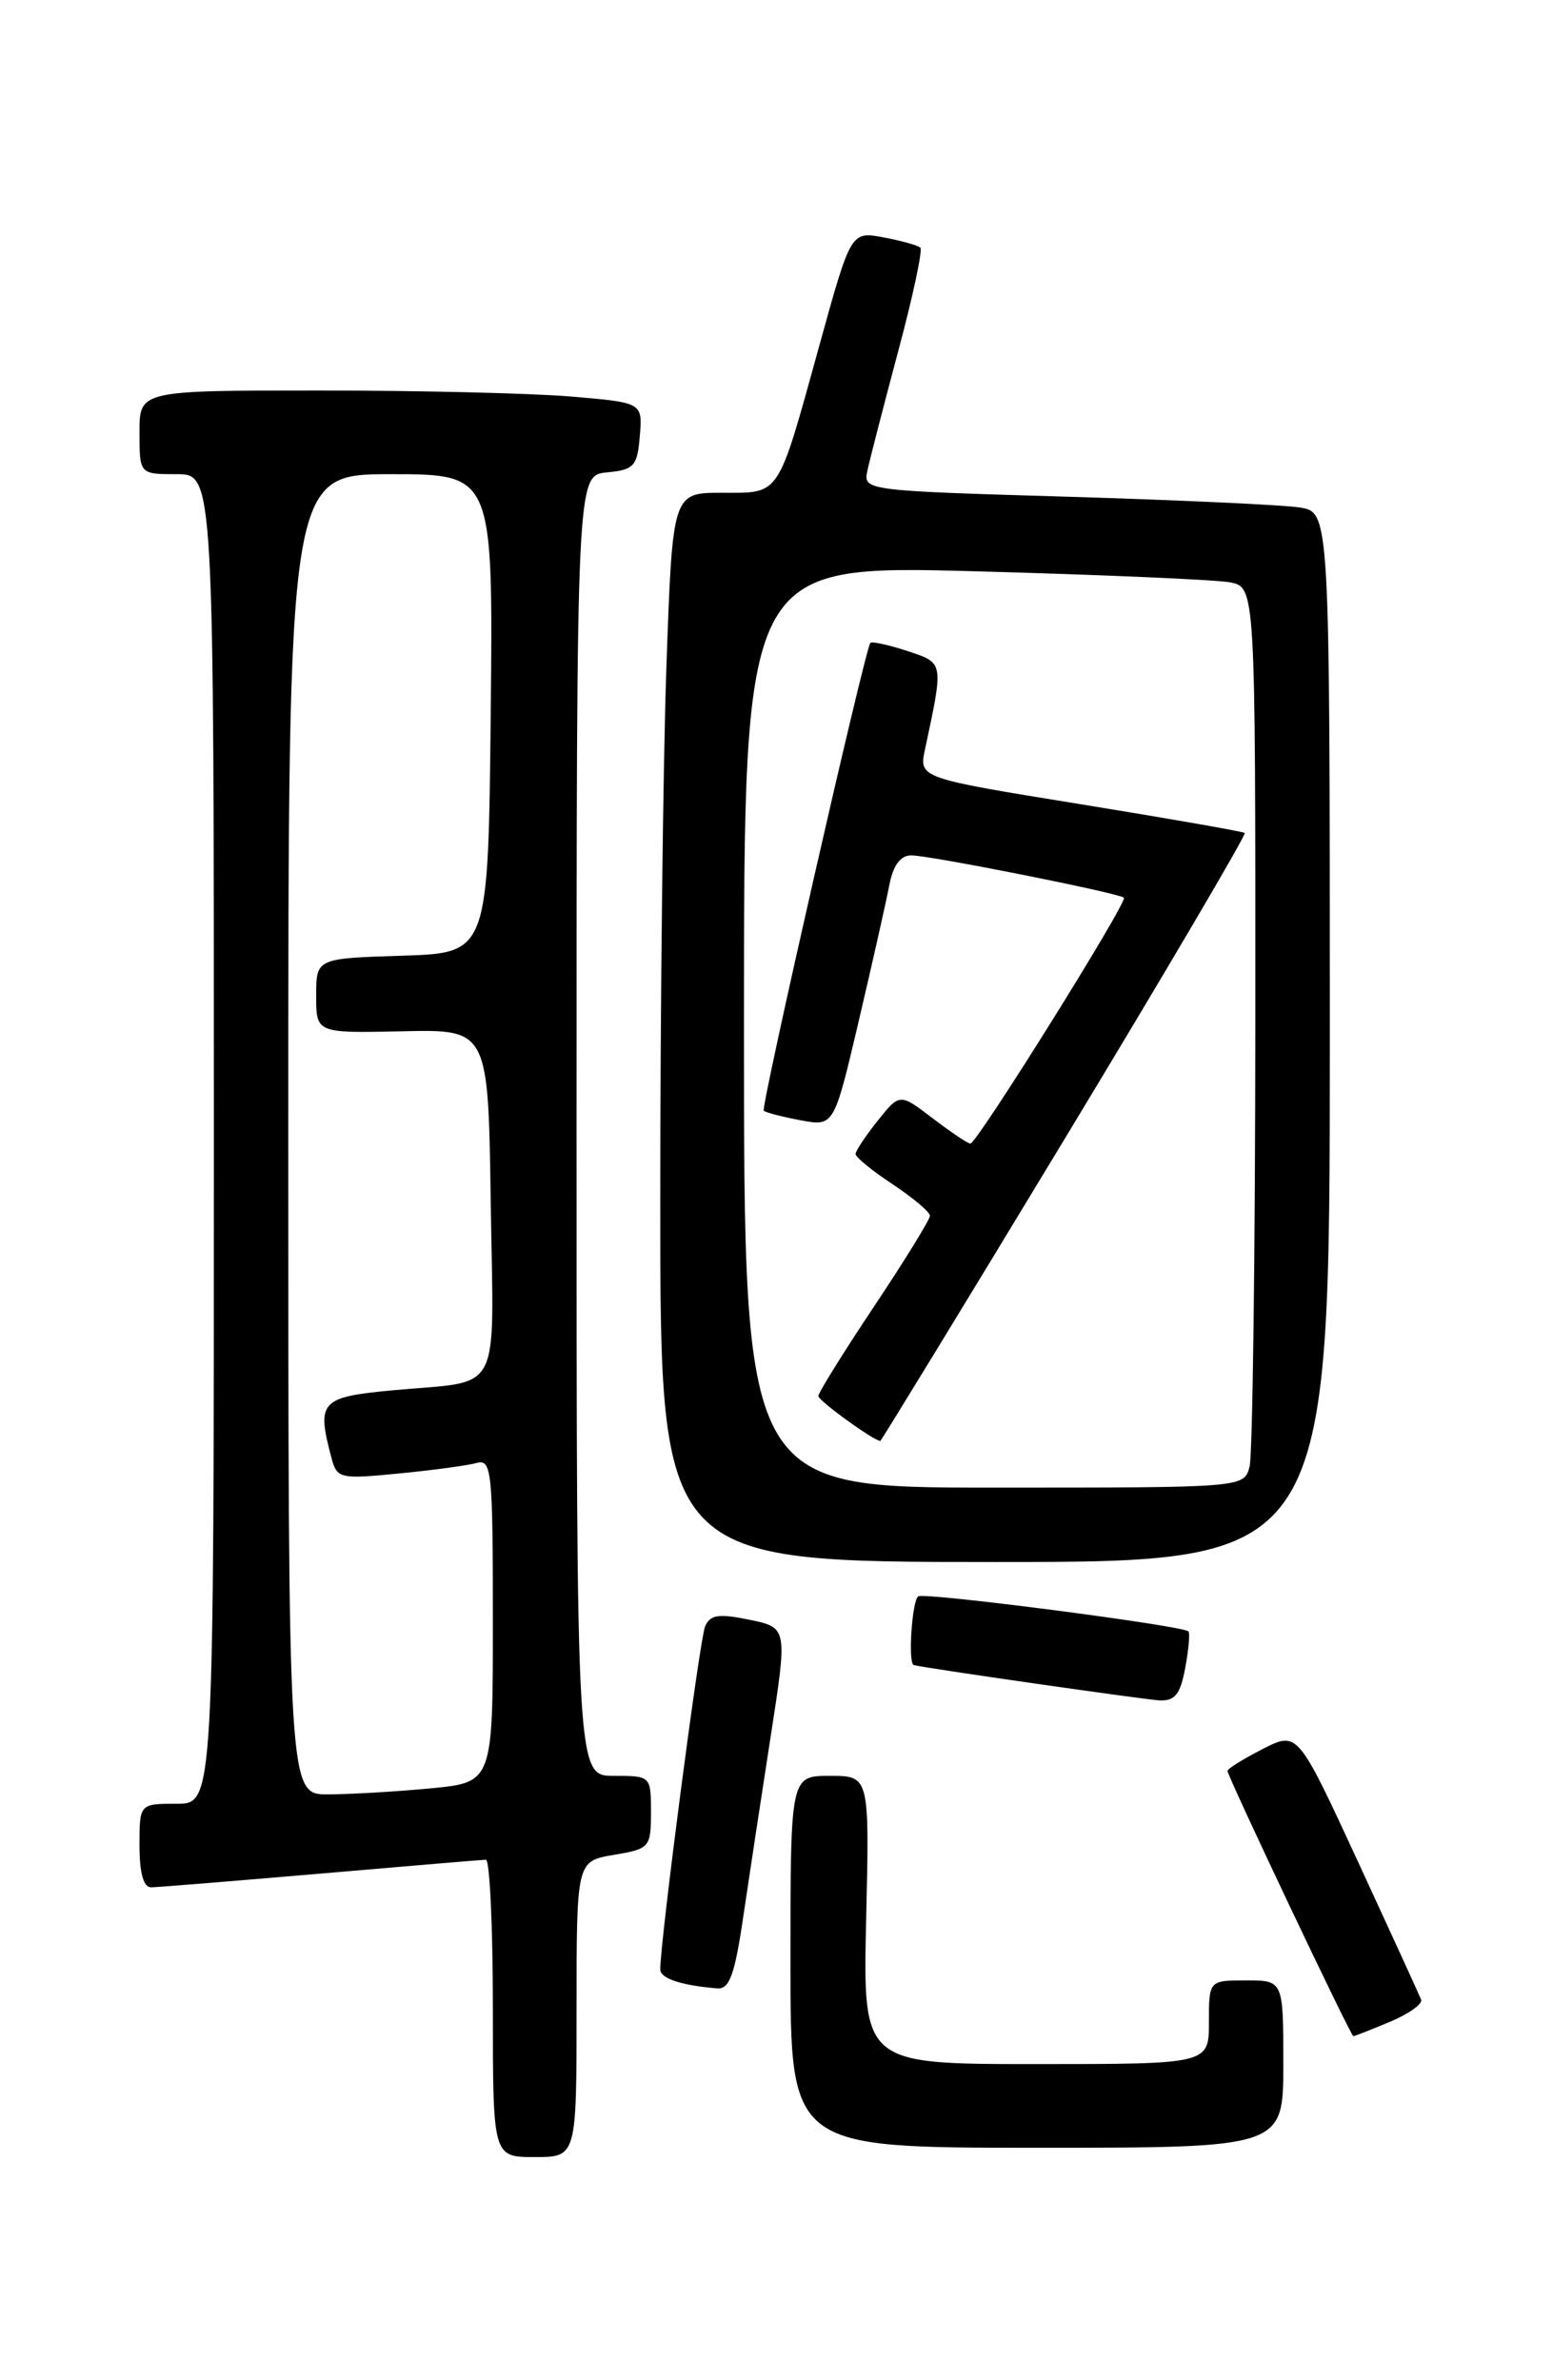 <?xml version="1.0" encoding="UTF-8" standalone="no"?>
<!DOCTYPE svg PUBLIC "-//W3C//DTD SVG 1.1//EN" "http://www.w3.org/Graphics/SVG/1.1/DTD/svg11.dtd" >
<svg xmlns="http://www.w3.org/2000/svg" xmlns:xlink="http://www.w3.org/1999/xlink" version="1.1" viewBox="0 0 167 256">
 <g >
 <path fill="currentColor"
d=" M 62.00 216.09 C 62.00 200.18 62.00 200.18 66.00 199.50 C 69.87 198.85 70.00 198.70 70.00 194.91 C 70.00 191.01 69.99 191.00 66.00 191.00 C 62.00 191.00 62.00 191.00 62.00 121.06 C 62.00 51.13 62.00 51.13 65.25 50.81 C 68.19 50.53 68.53 50.16 68.80 46.90 C 69.10 43.30 69.10 43.30 61.40 42.65 C 57.16 42.29 44.99 42.00 34.35 42.00 C 15.00 42.00 15.00 42.00 15.00 46.50 C 15.00 51.00 15.00 51.00 19.00 51.00 C 23.00 51.00 23.00 51.00 23.00 122.50 C 23.00 194.00 23.00 194.00 19.00 194.00 C 15.00 194.00 15.00 194.00 15.00 198.50 C 15.00 201.44 15.43 203.00 16.25 202.99 C 16.94 202.98 25.15 202.31 34.50 201.51 C 43.85 200.70 51.84 200.03 52.25 200.02 C 52.66 200.01 53.00 207.20 53.00 216.00 C 53.00 232.00 53.00 232.00 57.50 232.00 C 62.00 232.00 62.00 232.00 62.00 216.09 Z  M 138.00 222.00 C 138.00 213.00 138.00 213.00 134.00 213.00 C 130.00 213.00 130.00 213.00 130.00 217.50 C 130.00 222.00 130.00 222.00 111.39 222.00 C 92.79 222.00 92.79 222.00 93.14 206.50 C 93.50 191.00 93.50 191.00 89.25 191.00 C 85.00 191.00 85.00 191.00 85.00 211.00 C 85.00 231.00 85.00 231.00 111.50 231.00 C 138.00 231.00 138.00 231.00 138.00 222.00 Z  M 149.45 217.46 C 151.48 216.61 152.99 215.54 152.82 215.07 C 152.64 214.61 149.58 207.92 146.02 200.21 C 139.54 186.19 139.54 186.19 135.77 188.12 C 133.70 189.18 132.00 190.23 132.00 190.47 C 132.00 191.06 145.25 219.00 145.53 219.00 C 145.65 219.00 147.42 218.31 149.45 217.46 Z  M 79.91 206.25 C 80.54 201.99 81.87 193.23 82.87 186.78 C 84.69 175.06 84.69 175.06 80.59 174.21 C 77.28 173.53 76.37 173.66 75.82 174.93 C 75.24 176.26 71.00 208.73 71.00 211.82 C 71.00 212.79 73.26 213.54 77.13 213.86 C 78.43 213.97 79.01 212.40 79.91 206.25 Z  M 127.45 179.40 C 127.82 177.42 127.98 175.64 127.79 175.46 C 127.17 174.84 99.51 171.25 98.75 171.69 C 98.08 172.07 97.62 178.87 98.25 179.08 C 99.04 179.35 122.86 182.77 124.64 182.88 C 126.34 182.97 126.92 182.26 127.45 179.40 Z  M 143.00 111.55 C 143.00 55.09 143.00 55.09 139.75 54.58 C 137.96 54.30 126.67 53.78 114.66 53.42 C 93.03 52.78 92.81 52.75 93.27 50.64 C 93.52 49.46 95.01 43.69 96.58 37.80 C 98.16 31.92 99.23 26.90 98.97 26.64 C 98.71 26.39 96.92 25.89 95.00 25.53 C 91.50 24.88 91.50 24.88 88.10 37.19 C 83.55 53.64 83.98 53.00 77.62 53.00 C 72.32 53.00 72.32 53.00 71.66 71.75 C 71.30 82.06 71.00 107.94 71.00 129.25 C 71.00 168.00 71.00 168.00 107.00 168.00 C 143.00 168.00 143.00 168.00 143.00 111.55 Z  M 31.00 122.00 C 31.00 51.00 31.00 51.00 42.02 51.00 C 53.03 51.00 53.03 51.00 52.77 76.75 C 52.50 102.50 52.50 102.50 43.25 102.79 C 34.00 103.08 34.00 103.08 34.00 107.10 C 34.00 111.12 34.00 111.12 43.25 110.92 C 52.50 110.71 52.50 110.71 52.77 129.28 C 53.08 150.54 54.18 148.42 42.25 149.53 C 34.44 150.26 34.02 150.72 35.65 156.82 C 36.24 159.03 36.56 159.10 42.88 158.48 C 46.52 158.13 50.29 157.62 51.25 157.35 C 52.87 156.90 53.00 158.18 53.00 174.29 C 53.00 191.71 53.00 191.71 46.25 192.35 C 42.54 192.70 37.59 192.99 35.25 192.99 C 31.00 193.00 31.00 193.00 31.00 122.00 Z  M 80.00 110.39 C 80.00 60.78 80.00 60.78 104.75 61.44 C 118.36 61.81 130.74 62.35 132.25 62.63 C 135.00 63.16 135.00 63.16 134.99 109.33 C 134.98 134.72 134.70 156.51 134.37 157.75 C 133.77 160.00 133.77 160.00 106.88 160.00 C 80.00 160.00 80.00 160.00 80.00 110.39 Z  M 114.52 122.44 C 125.35 104.53 134.05 89.74 133.85 89.59 C 133.66 89.43 125.70 88.04 116.16 86.49 C 98.81 83.68 98.81 83.68 99.47 80.59 C 101.49 71.12 101.52 71.33 97.55 70.01 C 95.52 69.35 93.74 68.96 93.59 69.15 C 93.00 69.89 81.79 119.12 82.13 119.46 C 82.34 119.66 84.12 120.12 86.09 120.49 C 89.68 121.16 89.68 121.16 92.34 109.83 C 93.80 103.60 95.28 97.04 95.62 95.25 C 96.04 93.07 96.82 92.00 97.99 92.00 C 100.00 92.00 120.32 96.05 120.86 96.55 C 121.30 96.97 105.05 123.00 104.35 123.00 C 104.08 123.00 102.27 121.78 100.31 120.29 C 96.75 117.57 96.75 117.57 94.38 120.54 C 93.08 122.17 92.01 123.78 92.00 124.12 C 92.00 124.46 93.80 125.93 96.00 127.38 C 98.20 128.84 100.00 130.36 100.00 130.76 C 100.00 131.17 97.30 135.55 94.00 140.50 C 90.70 145.45 88.00 149.79 88.00 150.15 C 88.00 150.65 93.86 154.90 94.66 154.98 C 94.75 154.99 103.69 140.35 114.52 122.44 Z "/>
</g>
</svg>